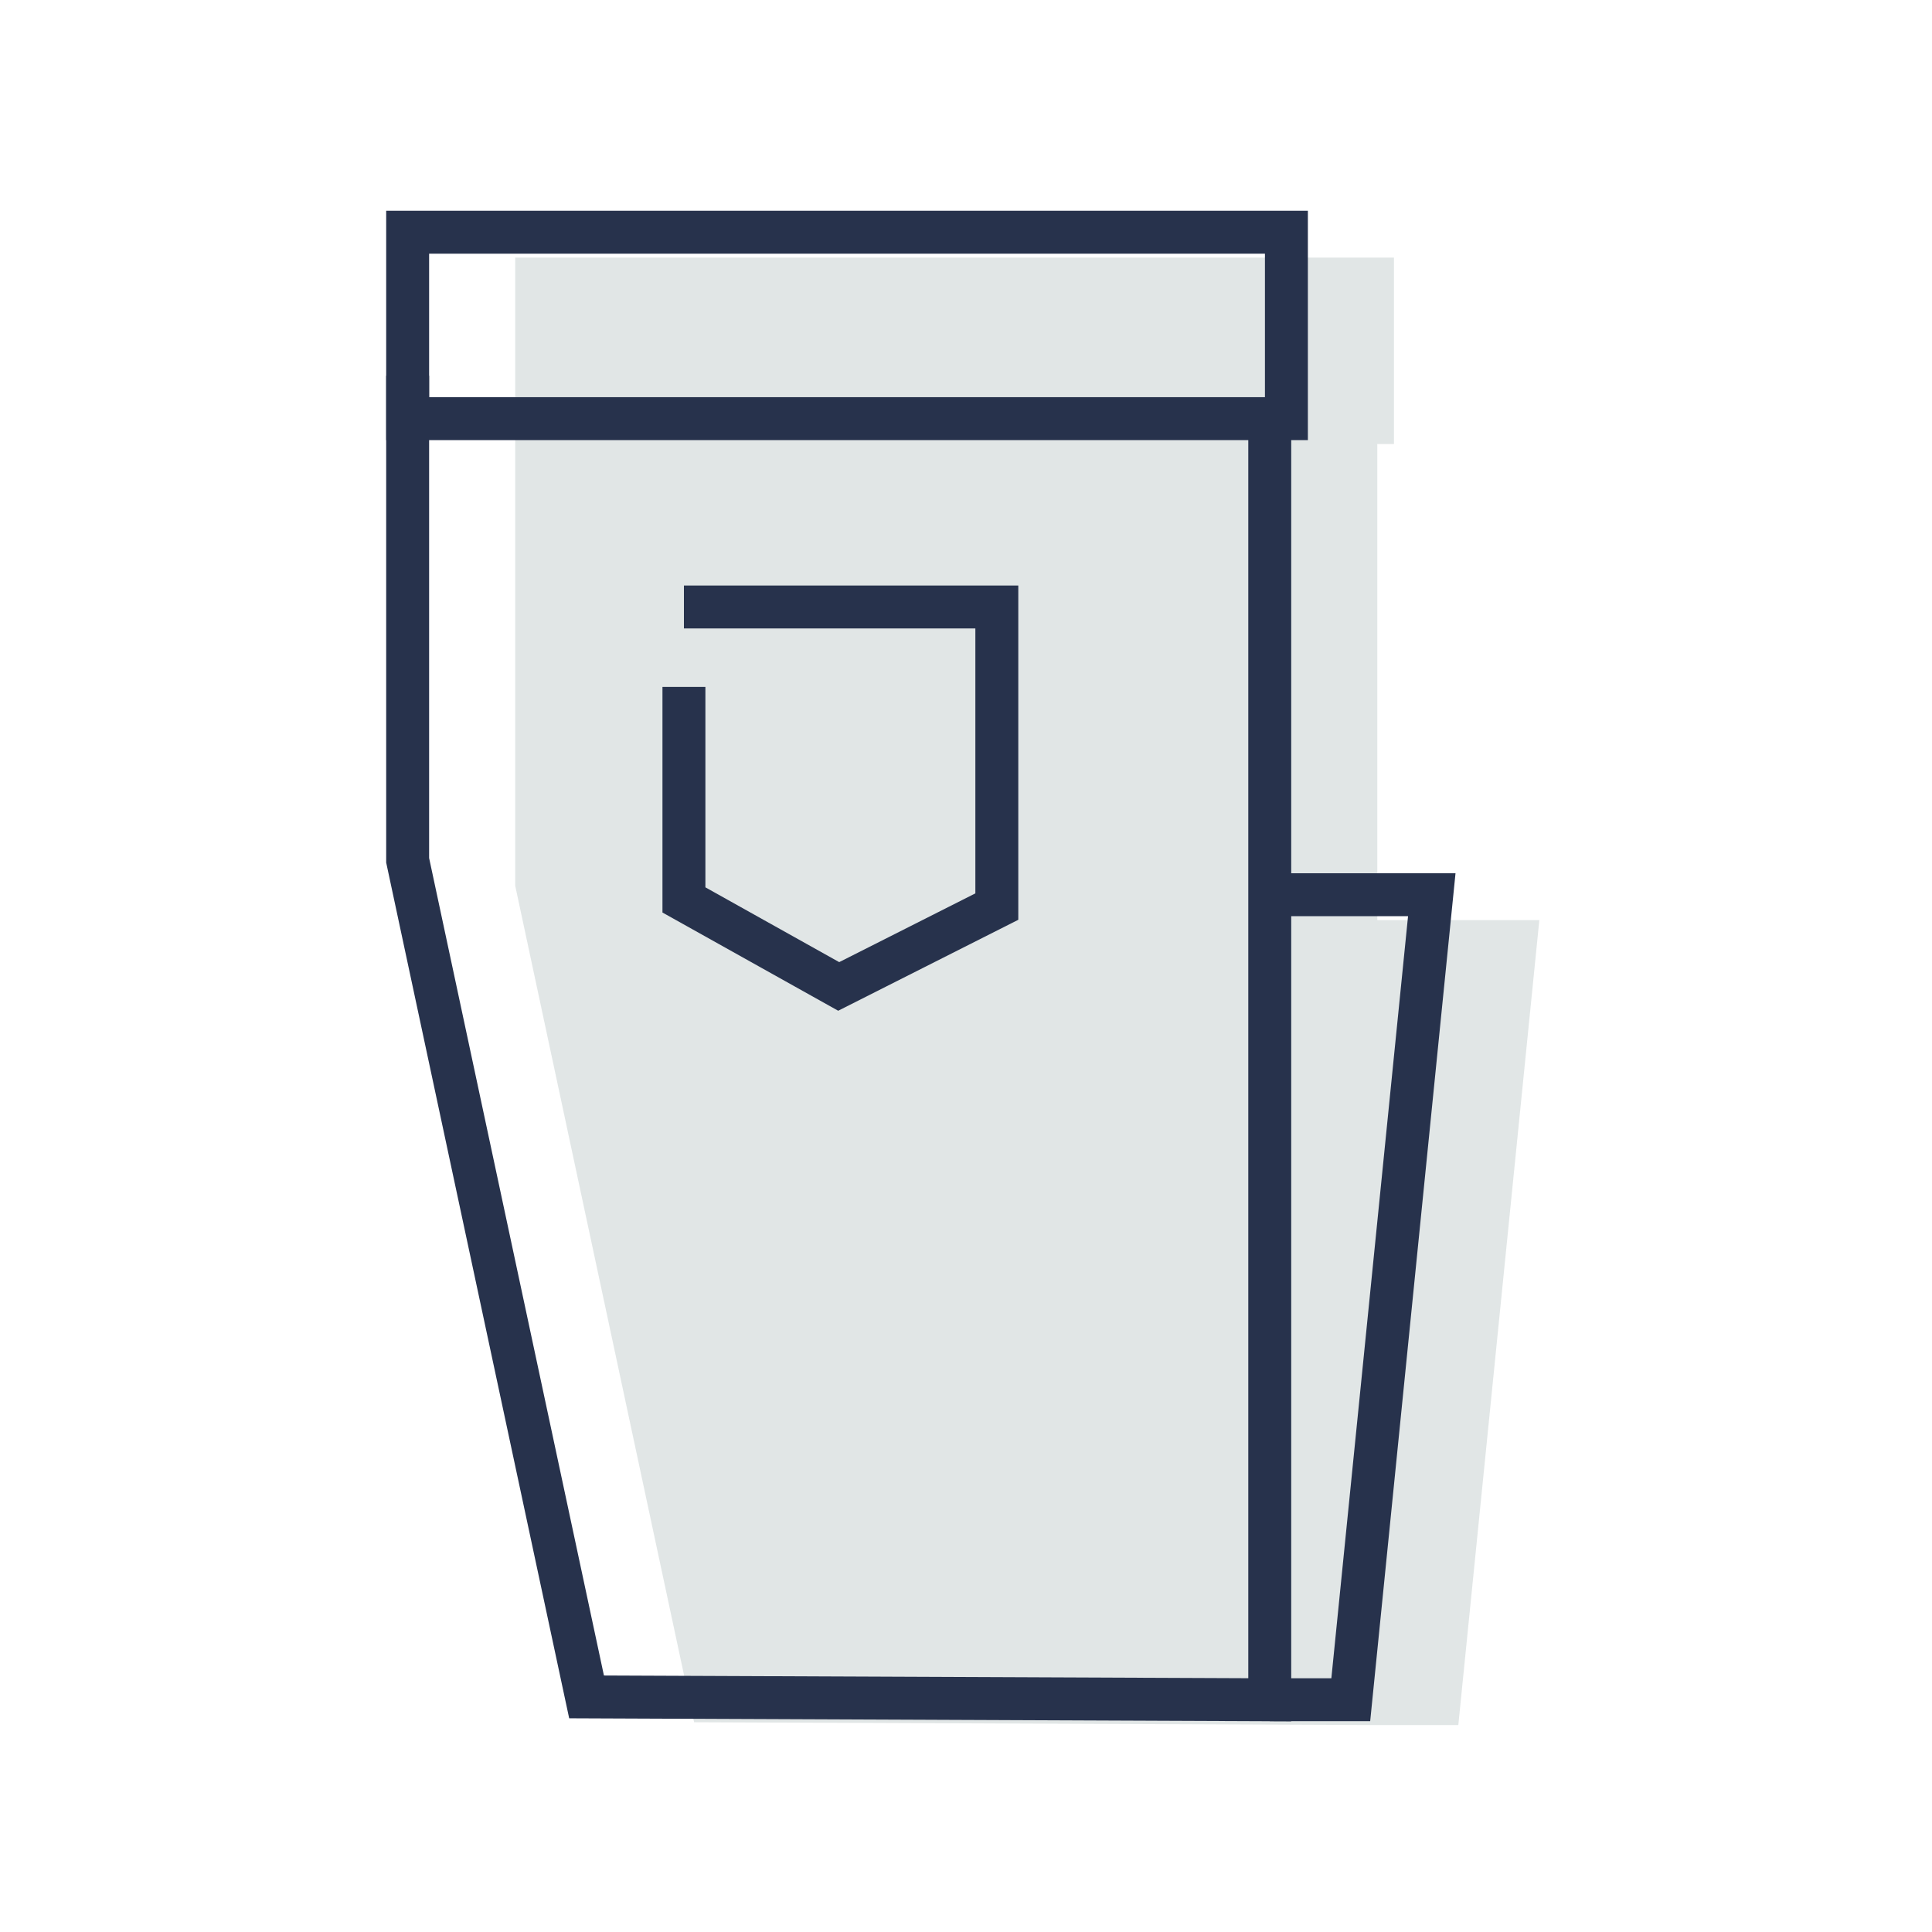 <?xml version="1.0" encoding="UTF-8" standalone="no"?>
<svg width="45px" height="45px" viewBox="0 0 45 45" version="1.1" xmlns="http://www.w3.org/2000/svg" xmlns:xlink="http://www.w3.org/1999/xlink">
    <!-- Generator: sketchtool 39.1 (31720) - http://www.bohemiancoding.com/sketch -->
    <title>7EDC0E46-E698-4C02-A29A-5CCAC747AAEA</title>
    <desc>Created with sketchtool.</desc>
    <defs></defs>
    <g id="Assets" stroke="none" stroke-width="1" fill="none" fill-rule="evenodd">
        <g transform="translate(-49, -226)" id="Jeans">
            <g transform="translate(49, 226)">
                <polygon id="Fill-49" fill-opacity="0.3" fill="#9AAAAA" points="32.08 21.431 32.08 10.342 32.468 10.342 32.468 6 12 6 12 9.342 12 10.342 12 20.629 16.167 40.114 32.08 40.181 33.967 40.181 35.854 21.431"></polygon>
                <polygon id="Stroke-6" stroke="#27324C" points="9.495 9.751 29.963 9.751 29.963 5.409 9.495 5.409"></polygon>
                <polyline id="Stroke-8" stroke="#27324C" points="9.495 8.751 9.495 20.038 13.662 39.524 29.575 39.591 29.575 9.751"></polyline>
                <polyline id="Stroke-9" stroke="#27324C" points="15.93 14.138 23.218 14.138 23.218 14.138 23.218 21.116 19.535 22.976 15.93 20.961 15.93 16"></polyline>
                <polyline id="Stroke-10" stroke="#27324C" points="29.575 20.84 33.349 20.84 31.462 39.59 29.575 39.59"></polyline>
            </g>
        </g>
    </g>
</svg>
